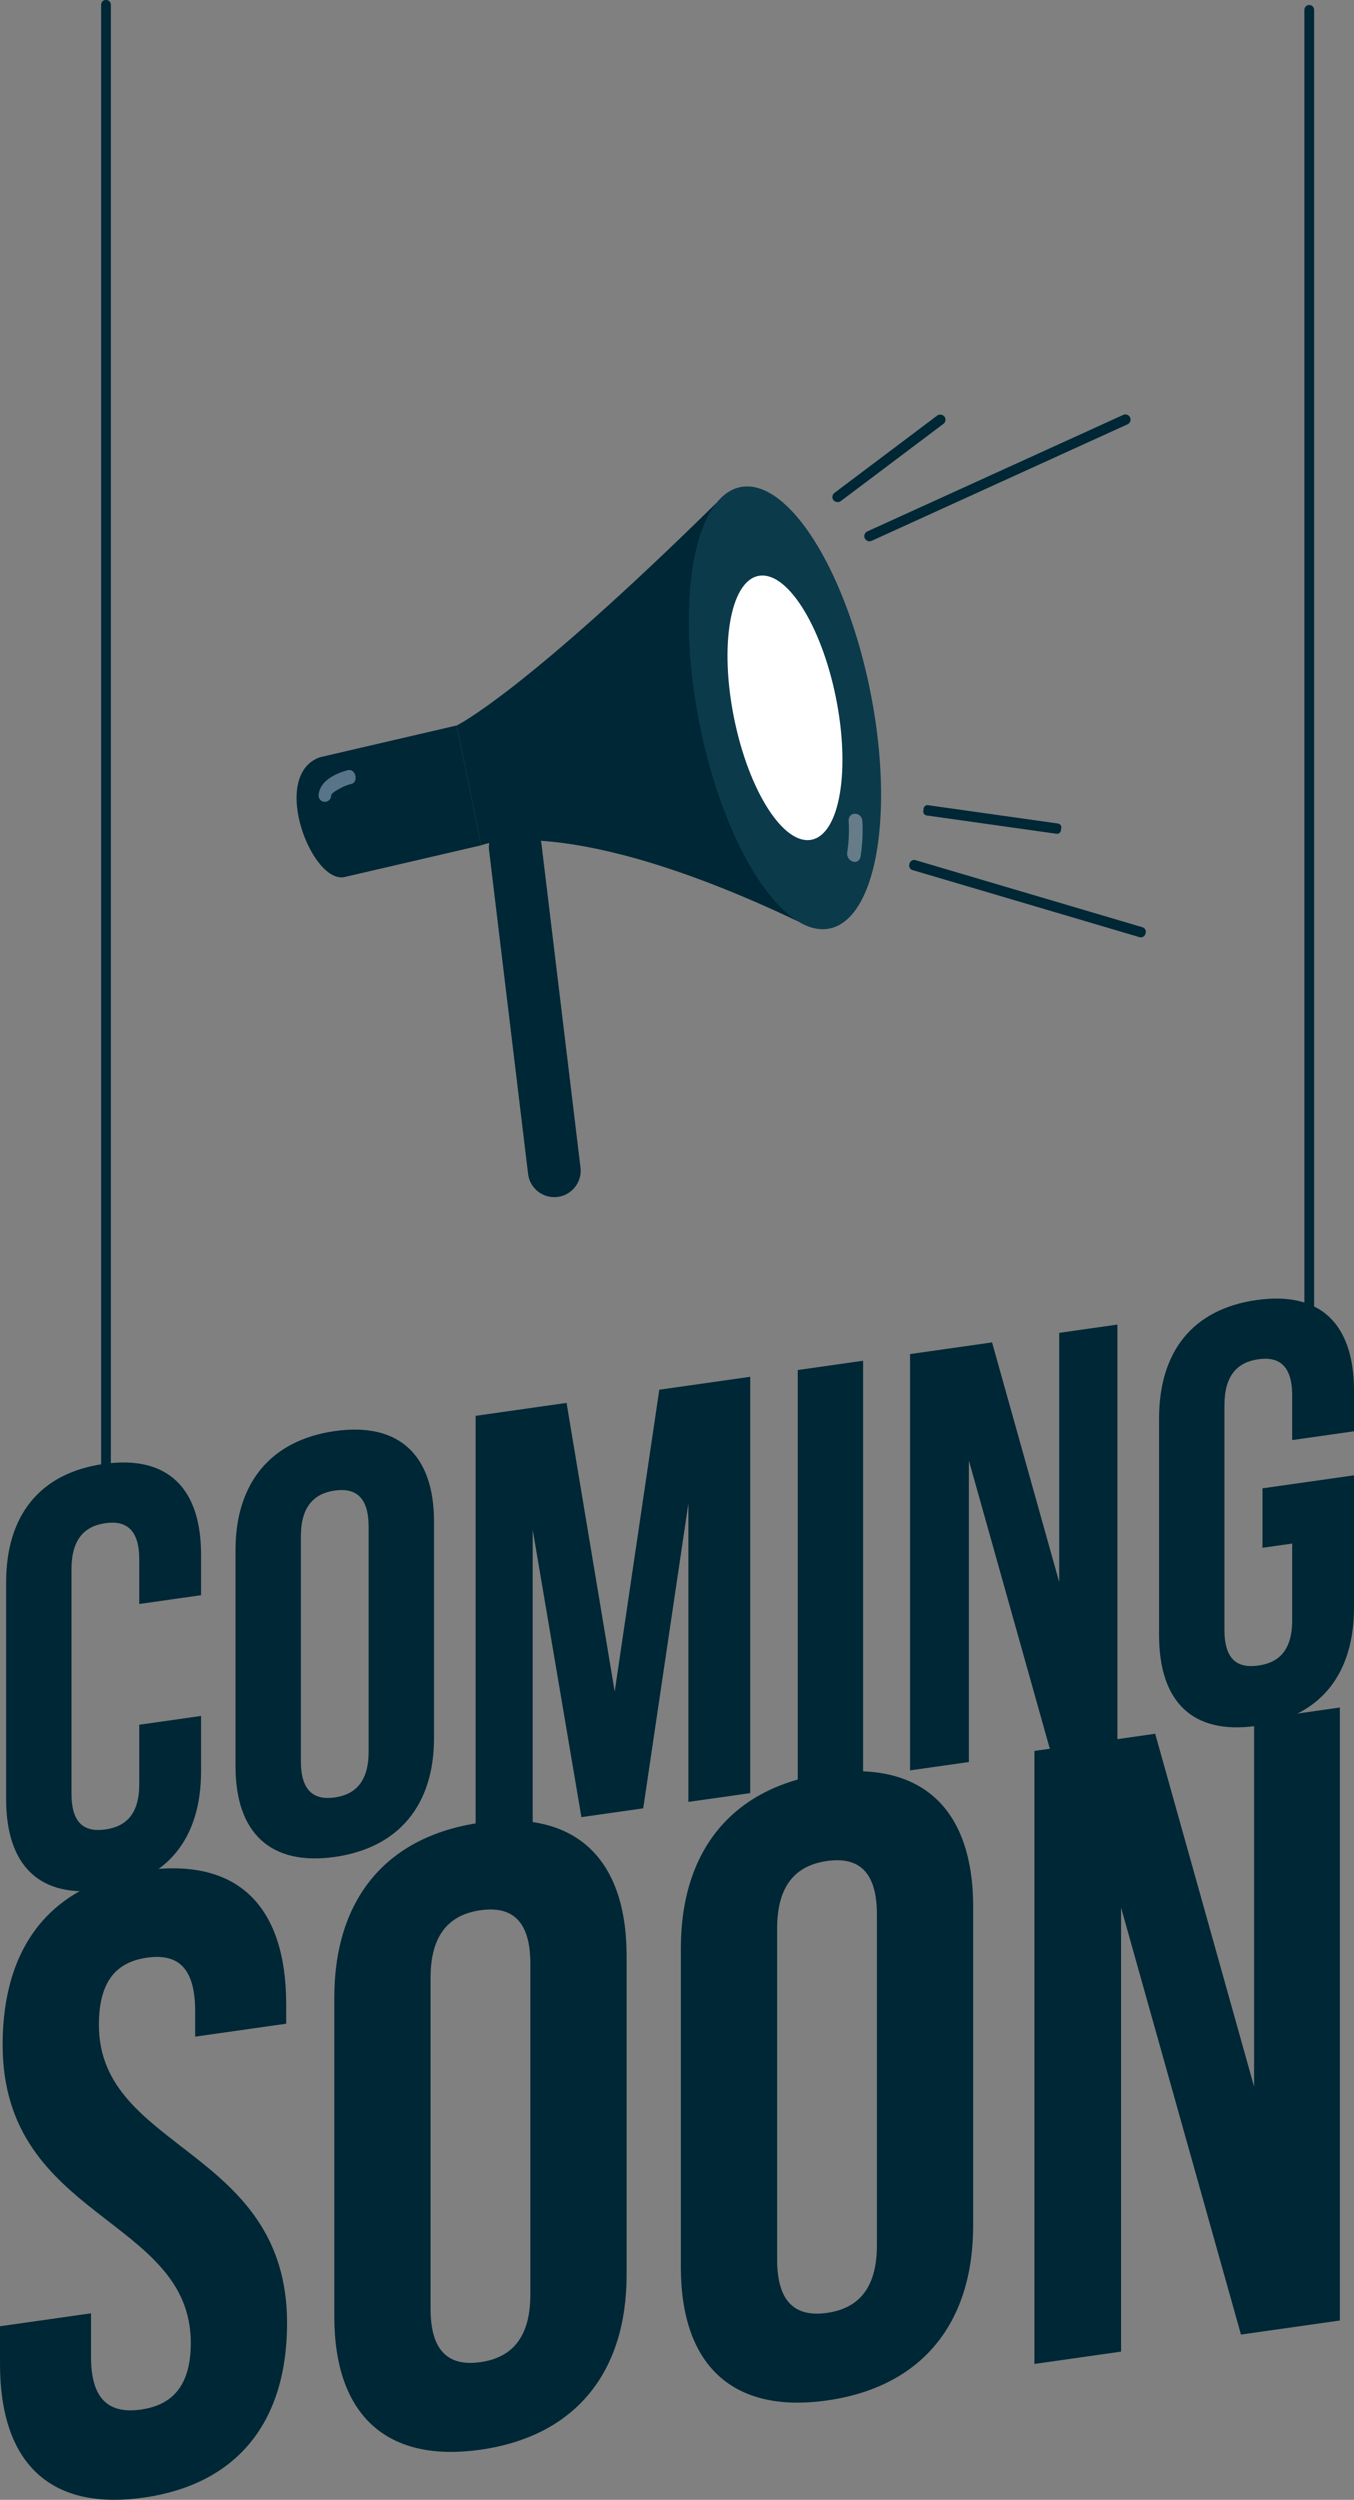 <svg xmlns="http://www.w3.org/2000/svg" width="258.151" height="476.303" viewBox="0 0 258.151 476.303">
  <rect x="0" y="0" width="258.151" height="476.303" fill="#808080" stroke="none"/>
  <g id="Group_56838" data-name="Group 56838" transform="translate(-674.21 -78.902)">
    <g id="_24075671_sl_070720_32260_31_Converted_-01" data-name="24075671_sl_070720_32260_31 [Converted]-01" transform="translate(764.973 365.985)">
      <g id="Layer_1" transform="translate(-259.6 -248.292)">
        <path id="Path_8359" data-name="Path 8359" d="M561.9,212.783a.906.906,0,0,1-.93-.879V-70.146a.906.906,0,0,1,.93-.879.906.906,0,0,1,.93.879V211.9A.906.906,0,0,1,561.9,212.783Z" transform="translate(-372.855 32.233)" fill="#002735"/>
        <path id="Path_8360" data-name="Path 8360" d="M1520.257,184.573a.929.929,0,0,1-.929-.929V-65.92a.929.929,0,0,1,.929-.929.929.929,0,0,1,.929.929V183.644a.929.929,0,0,1-.929.929Z" transform="translate(-1101.801 29.015)" fill="#002735"/>
        <path id="Path_8361" data-name="Path 8361" d="M519.127,846.29v10.538c0,12.693-6.347,20.847-18.585,22.586s-18.584-4.612-18.584-17.3V820.861c0-12.692,6.347-20.846,18.584-22.584s18.585,4.611,18.585,17.3v7.706l-11.786,1.675v-8.5c0-5.666-2.493-7.464-6.459-6.9s-6.459,3.07-6.459,8.736v42.835c0,5.665,2.493,7.351,6.459,6.787s6.459-2.958,6.459-8.623V847.964l11.786-1.675Z" transform="translate(-311.954 -558.131)" fill="#002735"/>
        <path id="Path_8362" data-name="Path 8362" d="M672.739,793.586c0-12.692,6.685-20.894,18.924-22.633s18.922,4.564,18.922,17.255v41.248c0,12.693-6.685,20.895-18.922,22.634s-18.924-4.564-18.924-17.256V793.586ZM685.2,833.857c0,5.665,2.492,7.465,6.459,6.9s6.458-3.071,6.458-8.737V789.186c0-5.666-2.492-7.464-6.458-6.9s-6.459,3.071-6.459,8.737v42.835Z" transform="translate(-458.998 -537.07)" fill="#002735"/>
        <path id="Path_8363" data-name="Path 8363" d="M898.935,786.766l8.5-57.527,17.338-2.464V806.1l-11.784,1.675V750.887L904.374,809l-11.786,1.675L883.3,755.9v56.093l-10.879,1.546V734.214l17.338-2.464,9.178,55.016Z" transform="translate(-612.901 -503.239)" fill="#002735"/>
        <path id="Path_8364" data-name="Path 8364" d="M1140.3,715.206l12.463-1.771v79.323l-12.463,1.771Z" transform="translate(-819.37 -492.957)" fill="#002735"/>
        <path id="Path_8365" data-name="Path 8365" d="M1244.929,709.276v57.453l-11.217,1.594V689l15.637-2.222,12.8,45.661v-47.48l11.1-1.578V762.7l-12.8,1.82-15.524-55.247Z" transform="translate(-891.367 -469.793)" fill="#002735"/>
        <path id="Path_8366" data-name="Path 8366" d="M1460.52,697.916l17.45-2.479v25.157c0,12.693-6.347,20.847-18.584,22.585s-18.583-4.612-18.583-17.3V684.627c0-12.692,6.346-20.846,18.583-22.585s18.584,4.612,18.584,17.3v7.706l-11.786,1.675v-8.5c0-5.666-2.493-7.465-6.459-6.9s-6.458,3.071-6.458,8.736V724.9c0,5.665,2.491,7.351,6.458,6.787s6.459-2.957,6.459-8.623V708.444l-5.664.8Z" transform="translate(-1050.981 -453.128)" fill="#002735"/>
        <g id="Group_56837" data-name="Group 56837" transform="translate(168.837 286.55)">
          <path id="Path_8367" data-name="Path 8367" d="M495.725,1165.134c0-8.343,3.337-11.988,9.178-12.817s9.177,1.866,9.177,10.209v4.839l17.354-2.465v-3.671c0-18.688-9.178-28.064-27.032-25.527s-27.031,14.52-27.031,33.208c0,33.373,35.875,32.781,35.875,56.809,0,8.343-3.671,11.868-9.511,12.7s-9.511-1.652-9.511-9.995v-8.343l-17.354,2.465v7.175c0,18.688,9.344,28.04,27.365,25.48s27.366-14.567,27.366-33.256c0-33.372-35.875-32.78-35.875-56.808Z" transform="translate(-476.869 -1104.652)" fill="#002735"/>
          <path id="Path_8368" data-name="Path 8368" d="M782.759,1095.954c-18.02,2.561-27.864,14.638-27.864,33.327v60.738c0,18.688,9.845,27.969,27.864,25.408s27.866-14.639,27.866-33.327v-60.738C810.625,1102.673,800.781,1093.394,782.759,1095.954Zm9.512,89.922c0,8.342-3.672,12.035-9.512,12.865s-9.511-1.82-9.511-10.162v-63.074c0-8.343,3.671-12.035,9.511-12.865s9.512,1.819,9.512,10.162Z" transform="translate(-691.157 -1074.01)" fill="#002735"/>
          <path id="Path_8369" data-name="Path 8369" d="M1070.977,1055.014c-18.021,2.561-27.865,14.638-27.865,33.327v60.738c0,18.688,9.844,27.968,27.865,25.408s27.865-14.638,27.865-33.327v-60.738C1098.843,1061.733,1089,1052.453,1070.977,1055.014Zm9.512,89.922c0,8.342-3.672,12.035-9.512,12.865s-9.512-1.82-9.512-10.162v-63.074c0-8.343,3.672-12.035,9.512-12.865s9.512,1.819,9.512,10.162Z" transform="translate(-913.3 -1042.455)" fill="#002735"/>
          <path id="Path_8370" data-name="Path 8370" d="M1379.032,1003.965v69.915l-18.856-67.237-23.026,3.271v116.8l16.518-2.347v-84.6l22.861,81.35,18.856-2.678v-116.8Z" transform="translate(-1139.929 -1001.64)" fill="#002735"/>
        </g>
      </g>
    </g>
    <g id="_lt_Layer_gt_" data-name="&amp;lt;Layer&amp;gt;" transform="translate(356.719 20.549)">
      <g id="Group_56833" data-name="Group 56833" transform="translate(347.611 136.926)">
        <g id="Group_56836" data-name="Group 56836" transform="translate(26.424)">
          <g id="Group_56831" data-name="Group 56831" transform="translate(0 10.94)">
            <path id="Path_8139" data-name="Path 8139" d="M932.38,1074.045h0a5.03,5.03,0,0,1-5.6-4.391l-7.436-61.631a5.03,5.03,0,0,1,4.391-5.6h0a5.03,5.03,0,0,1,5.6,4.391l7.436,61.631A5.03,5.03,0,0,1,932.38,1074.045Z" transform="translate(-882.64 -935.497)" fill="#002735"/>
            <g id="Group_56830" data-name="Group 56830" transform="translate(0 0)">
              <path id="Path_8141" data-name="Path 8141" d="M622.234,860.519,596.463,866.5c-6.364,2-14.707-19.308-4.967-22.76l26.077-6.055,4.661,22.831Z" transform="translate(-587.04 -788.971)" fill="#002735"/>
              <path id="Path_8142" data-name="Path 8142" d="M928.831,533.031c-44.414-21.165-60.474-14.527-60.474-14.527L863.7,495.673s12.46-5.946,49.528-42.429l15.608,79.787Z" transform="translate(-833.163 -446.957)" fill="#002735"/>
              <ellipse id="Ellipse_13" data-name="Ellipse 13" cx="16.576" cy="42.917" rx="16.576" ry="42.917" transform="matrix(0.98, -0.198, 0.198, 0.98, 68.367, 6.577)" fill="#0b3a4b"/>
              <path id="Path_8145" data-name="Path 8145" d="M627.356,919.408c.035-.512,1.333-1.158,1.7-1.365a8.821,8.821,0,0,1,2.137-.848c1.492-.4.818-3.027-.678-2.626-2.136.572-5.36,1.947-5.554,4.812a1.2,1.2,0,1,0,2.4.027Z" transform="translate(-620.768 -857.331)" fill="#587488"/>
              <path id="Path_8146" data-name="Path 8146" d="M1538.474,946.241a27.939,27.939,0,0,1-.266,5.882c-.29,1.859,2.244,2.685,2.534.816a31.7,31.7,0,0,0,.348-6.669c-.106-1.9-2.722-1.939-2.616-.03Z" transform="translate(-1433.213 -879.288)" fill="#667d89"/>
              <g id="Group_56829" data-name="Group 56829" transform="translate(86.246 38.918)">
                <path id="Path_8147" data-name="Path 8147" d="M1369.259,748.951s7.93-.726,9.349,3.823-3.594,8.779-5.455,8.654S1366.715,755.674,1369.259,748.951Z" transform="translate(-1368.507 -748.908)" fill="#fff"/>
              </g>
              <ellipse id="Ellipse_478" data-name="Ellipse 478" cx="9.905" cy="25.644" rx="9.905" ry="25.644" transform="matrix(0.98, -0.198, 0.198, 0.98, 78.333, 22.183)" fill="#fff"/>
            </g>
          </g>
          <path id="Path_8165" data-name="Path 8165" d="M1618,302.569l-48.786,22.2a.987.987,0,0,1-1.307-.49h0a.987.987,0,0,1,.49-1.307l48.786-22.2a.987.987,0,0,1,1.307.49h0a.987.987,0,0,1-.49,1.307Z" transform="translate(-1459.572 -300.294)" fill="#002735"/>
          <rect id="Rectangle_1661" data-name="Rectangle 1661" width="26.499" height="1.974" rx="0.987" transform="matrix(0.799, -0.601, 0.601, 0.799, 101.761, 15.937)" fill="#002735"/>
          <path id="Path_8166" data-name="Path 8166" d="M1689.772,1082.683l-43.263-12.781a.907.907,0,0,0-1.127.613l-.045.153a.907.907,0,0,0,.613,1.127l43.263,12.781a.907.907,0,0,0,1.127-.613l.045-.153a.907.907,0,0,0-.613-1.127Z" transform="translate(-1528.505 -984.585)" fill="#002735"/>
          <path id="Path_8167" data-name="Path 8167" d="M1695.335,978.754l-24.778-3.492a.738.738,0,0,0-.833.628l-.069.494a.738.738,0,0,0,.628.833l24.778,3.492a.738.738,0,0,0,.833-.628l.07-.494A.738.738,0,0,0,1695.335,978.754Z" transform="translate(-1550.166 -900.417)" fill="#002735"/>
        </g>
      </g>
    </g>
  </g>
</svg>
